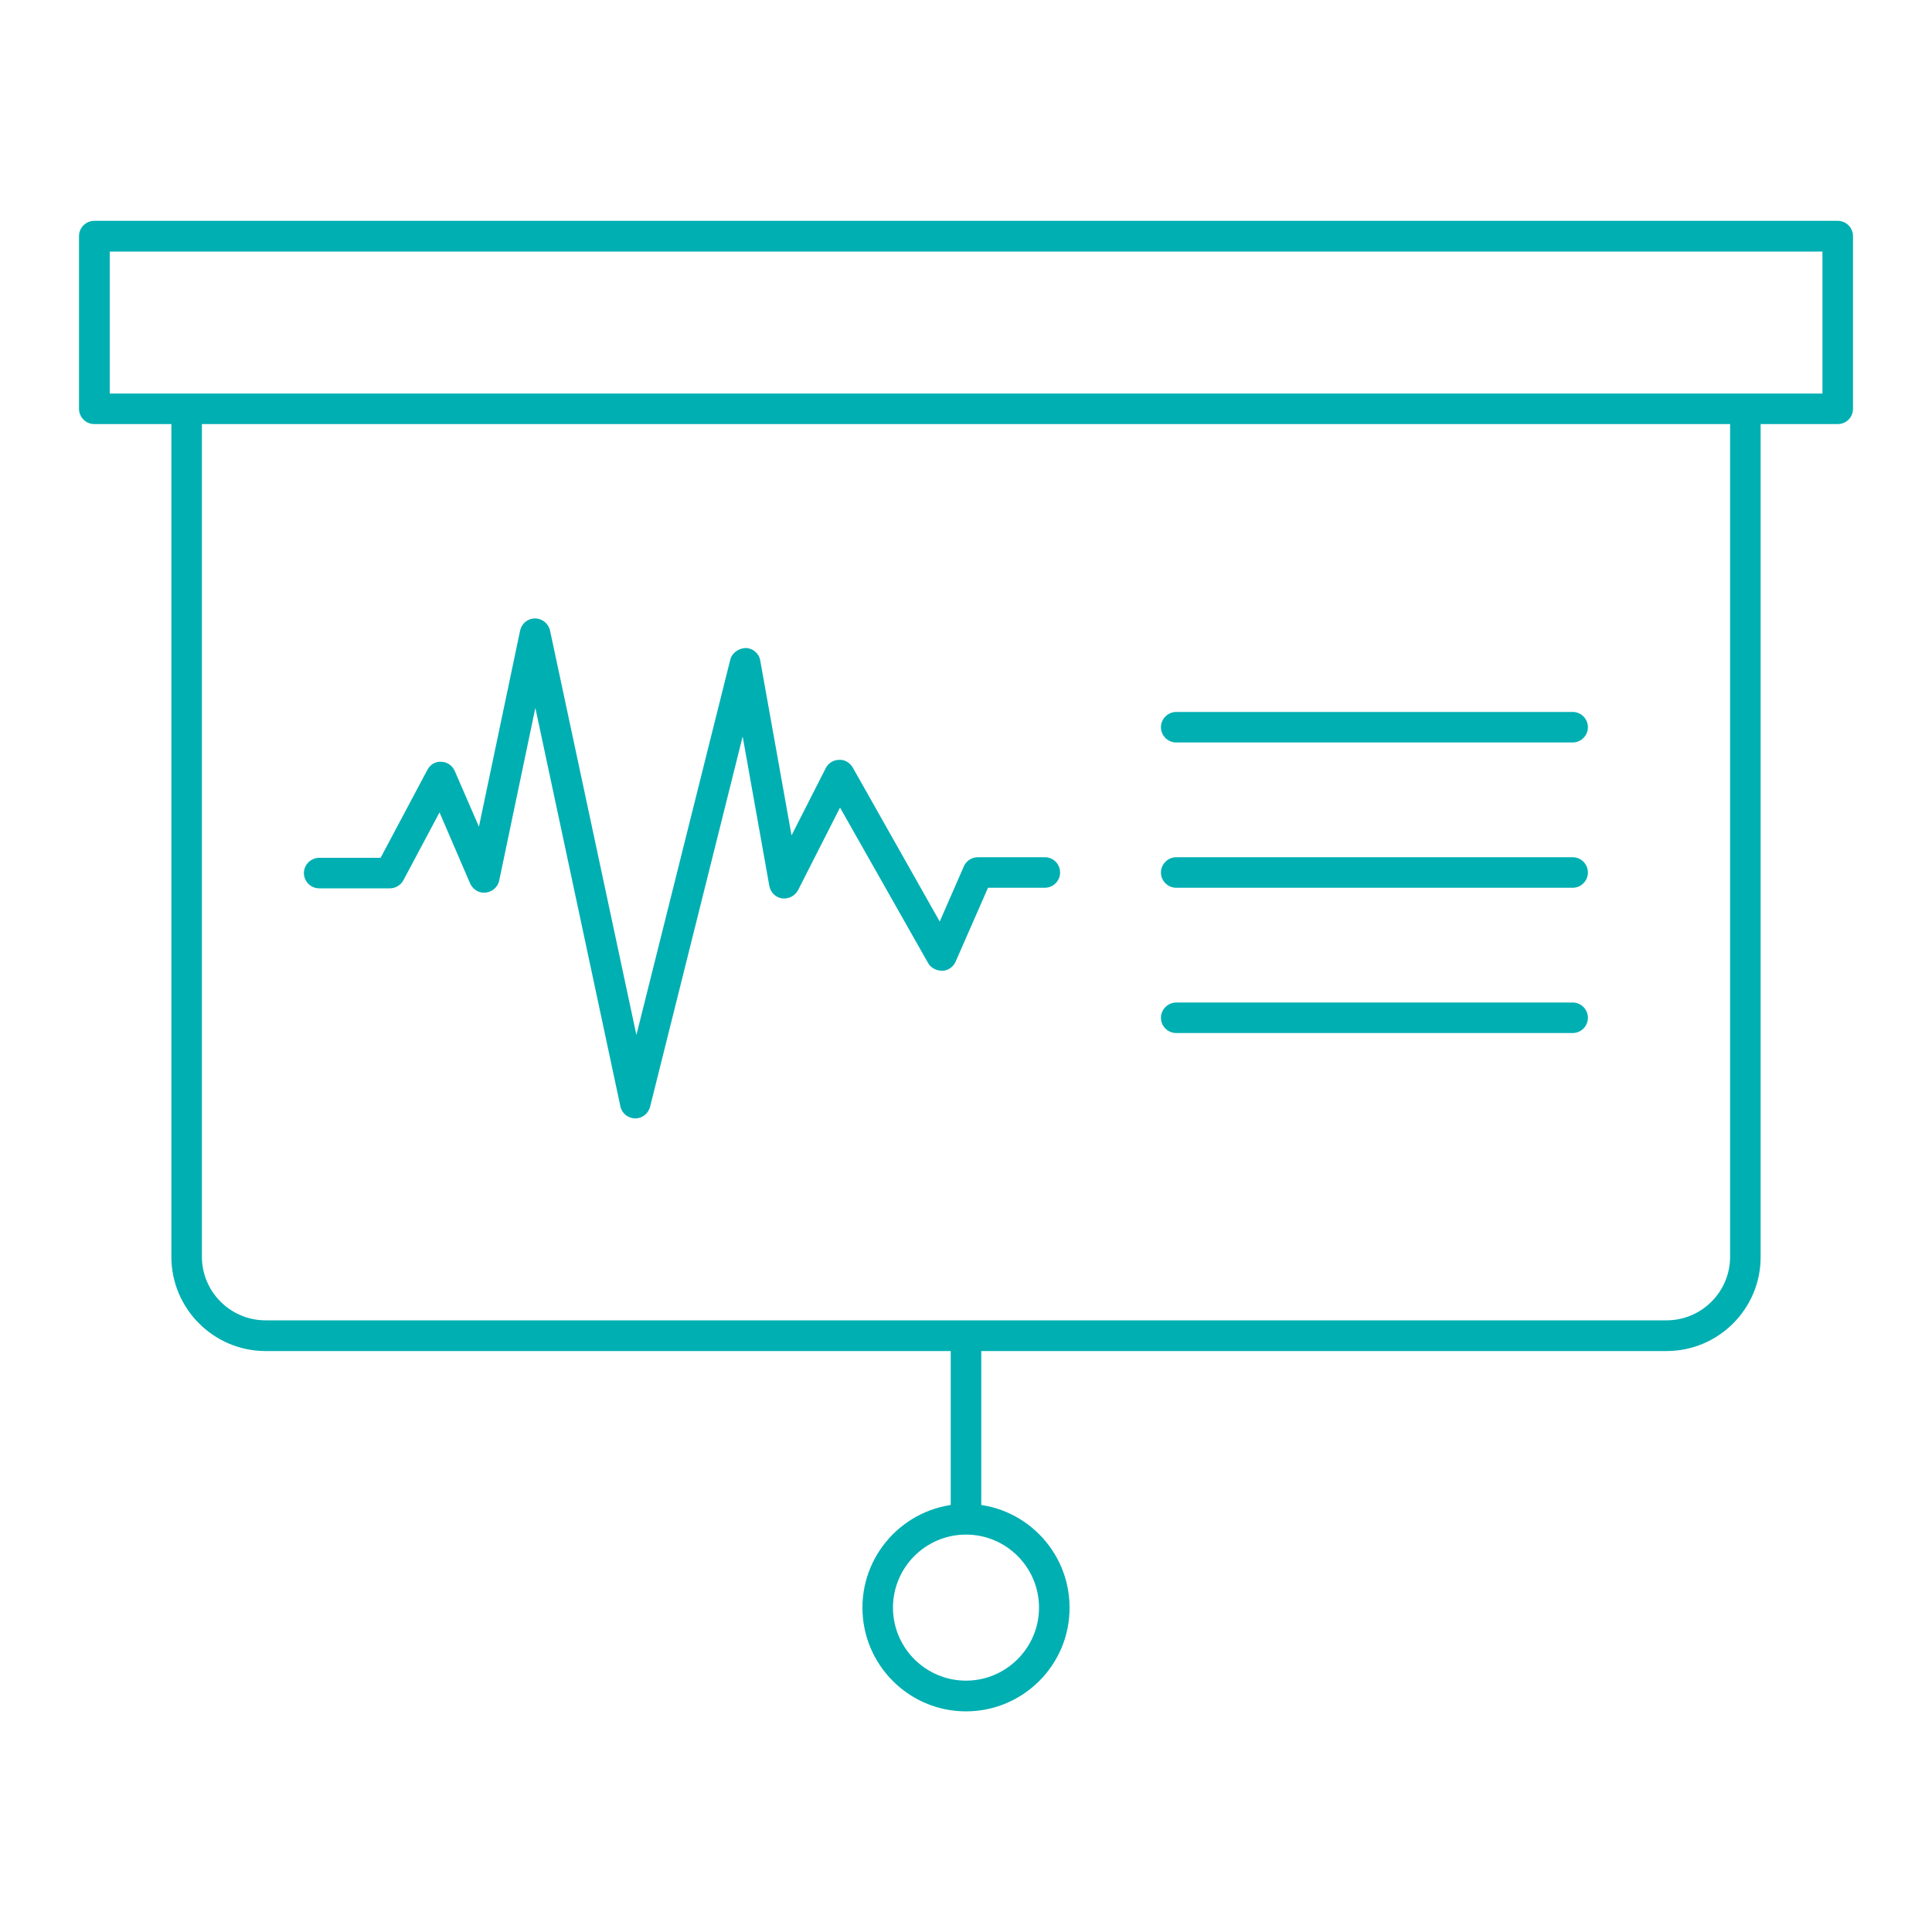 <svg xmlns="http://www.w3.org/2000/svg" xml:space="preserve" viewBox="0 0 1000 1000"><path fill="none" d="M0 0h1000v1000H0z"></path><g fill="#00AFB2"><path d="M951.2 219.5H48.8c-4.4 0-7.9-3.6-7.9-7.9v-89.4c0-4.4 3.6-7.9 7.9-7.9h902.4c4.4 0 7.9 3.6 7.9 7.9v89.4c0 4.4-3.5 7.9-7.9 7.9zM56.8 203.7h886.5v-73.5H56.8v73.5z"></path><path d="M862.6 699.3H137.5c-26.9 0-48.8-21.9-48.8-48.8V215.8c0-4.4 3.6-7.9 7.9-7.9s7.9 3.6 7.9 7.9v434.7c0 18.1 14.8 32.9 32.9 32.9h725.2c18.2 0 32.9-14.8 32.9-32.9V215.8c0-4.4 3.6-7.9 7.9-7.9s7.9 3.6 7.9 7.9v434.7c.1 26.9-21.8 48.8-48.7 48.8z"></path><path d="M814 384.3H608.8c-4.4 0-7.9-3.6-7.9-7.9s3.6-7.9 7.9-7.9H814c4.4 0 7.9 3.6 7.9 7.9s-3.5 7.9-7.9 7.9zM814 459.5H608.8c-4.4 0-7.9-3.6-7.9-7.9s3.6-7.9 7.9-7.9H814c4.4 0 7.9 3.6 7.9 7.9s-3.5 7.9-7.9 7.9zM814 534.7H608.8c-4.4 0-7.9-3.6-7.9-7.9s3.6-7.9 7.9-7.9H814c4.4 0 7.9 3.6 7.9 7.9s-3.5 7.9-7.9 7.9zM500 791.4c-4.4 0-7.9-3.6-7.9-7.9V693c0-4.4 3.6-7.9 7.9-7.9s7.9 3.6 7.9 7.9v90.5c.1 4.3-3.5 7.9-7.9 7.9z"></path><path d="M500 885.8c-29.6 0-53.6-24.1-53.6-53.7s24.1-53.7 53.6-53.7c29.6 0 53.6 24.1 53.6 53.7.1 29.6-24 53.7-53.6 53.7zm0-91.5c-20.8 0-37.8 16.9-37.8 37.8s17 37.8 37.8 37.8c20.8 0 37.8-17 37.8-37.8s-16.9-37.8-37.8-37.8zM328.8 578.9h-.1c-3.7-.1-6.9-2.7-7.6-6.3l-44-206.2-18.7 89.3c-.7 3.4-3.5 5.9-7 6.3-3.5.4-6.7-1.6-8.1-4.8l-15.8-36.7-18.7 35.1c-1.4 2.6-4.1 4.2-7 4.2h-36.6c-4.4 0-7.9-3.6-7.9-7.9s3.6-7.9 7.9-7.9H197l24.2-45.5c1.4-2.7 4.2-4.5 7.3-4.2 3 .1 5.7 2 6.9 4.8l12.5 28.8 21.3-101.5c.8-3.7 4-6.3 7.7-6.3s7 2.6 7.8 6.3l44.7 209.3L378 341.4c.9-3.6 4.5-5.9 8-6 3.7.1 6.9 2.8 7.5 6.5l16.2 90.5 17.7-34.8c1.3-2.6 4-4.3 6.9-4.3 3.1-.2 5.6 1.5 7.1 4l45 79.7 12.5-28.6c1.3-2.9 4.1-4.7 7.3-4.7h34.6c4.4 0 7.9 3.5 7.9 7.9s-3.6 7.9-7.9 7.9h-29.4l-16.8 38.3c-1.2 2.7-3.9 4.6-6.9 4.7-3-.1-5.8-1.4-7.3-4L434.8 418l-21.7 42.7c-1.6 3-4.8 4.7-8.3 4.3-3.4-.5-6-3.1-6.6-6.5l-13.8-77.3-47.9 191.6c-.9 3.6-4.1 6.1-7.7 6.1z"></path></g></svg>